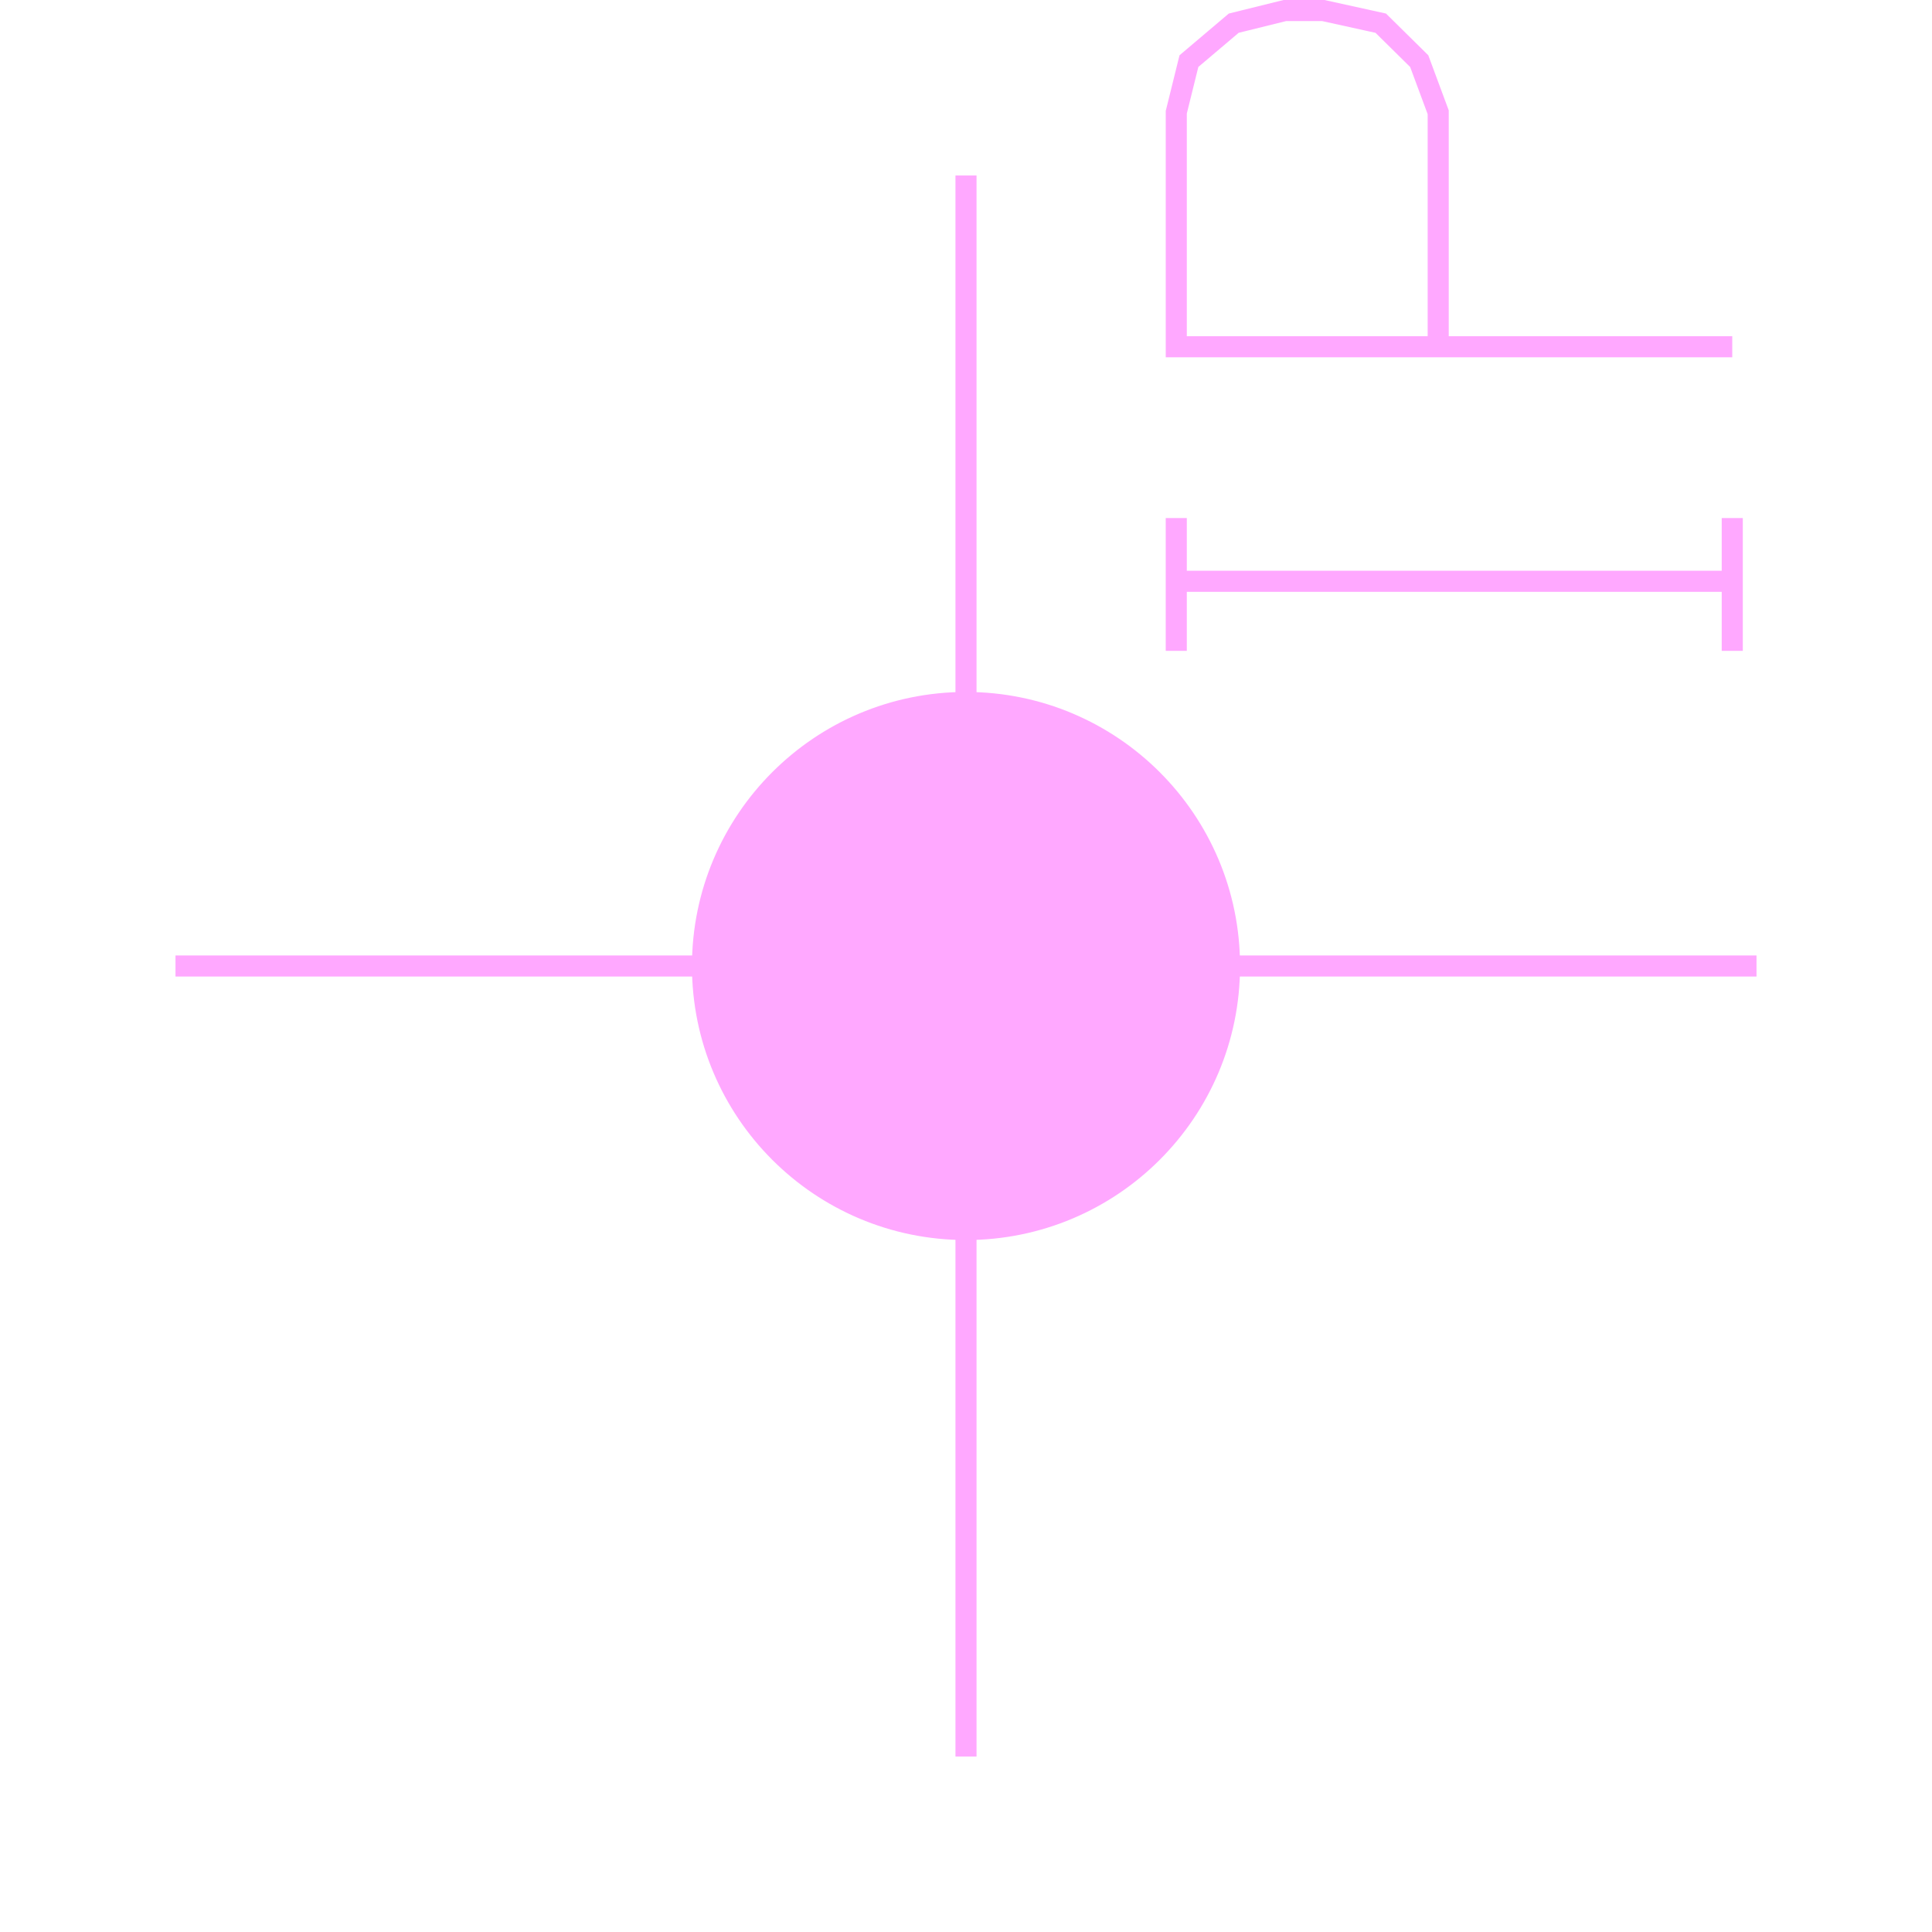 <?xml version='1.0' encoding='UTF-8'?>

<!DOCTYPE svg PUBLIC '-//W3C//DTD SVG 1.1//EN'
'http://www.w3.org/Graphics/SVG/1.1/DTD/svg11.dtd'>

<svg viewBox='-183.3 -183.3 366.6 366.6' width='183.3' height='183.3'
 version='1.1' xmlns='http://www.w3.org/2000/svg'>

<g transform='rotate(0 0,0) scale(1, -1)' stroke-width='4' stroke='black' fill='none'>

  <g id='layer79' stroke='#FFA8FF' fill='#FFA8FF'>
    <circle cx='0.000' cy='0.000' r='50' />
    <line x1='0.000' y1='150.000' x2='0.000' y2='-150.000' />
    <line x1='150.000' y1='0.000' x2='-150.000' y2='0.000' />
    <line x1='39.900' y1='59.800' x2='39.900' y2='85.000' />
    <line x1='145.400' y1='59.800' x2='145.400' y2='85.000' />
    <line x1='145.400' y1='73.000' x2='39.900' y2='73.000' />
    <polyline fill='none' points='145.400,117.500 39.900,117.500 39.900,162.000 42.300,171.700 50.800,178.900 60.500,181.300 67.800,181.300 78.700,178.900 86.000,171.700 89.600,162.000 89.600,117.500 ' />
  </g>


</g>
</svg>
